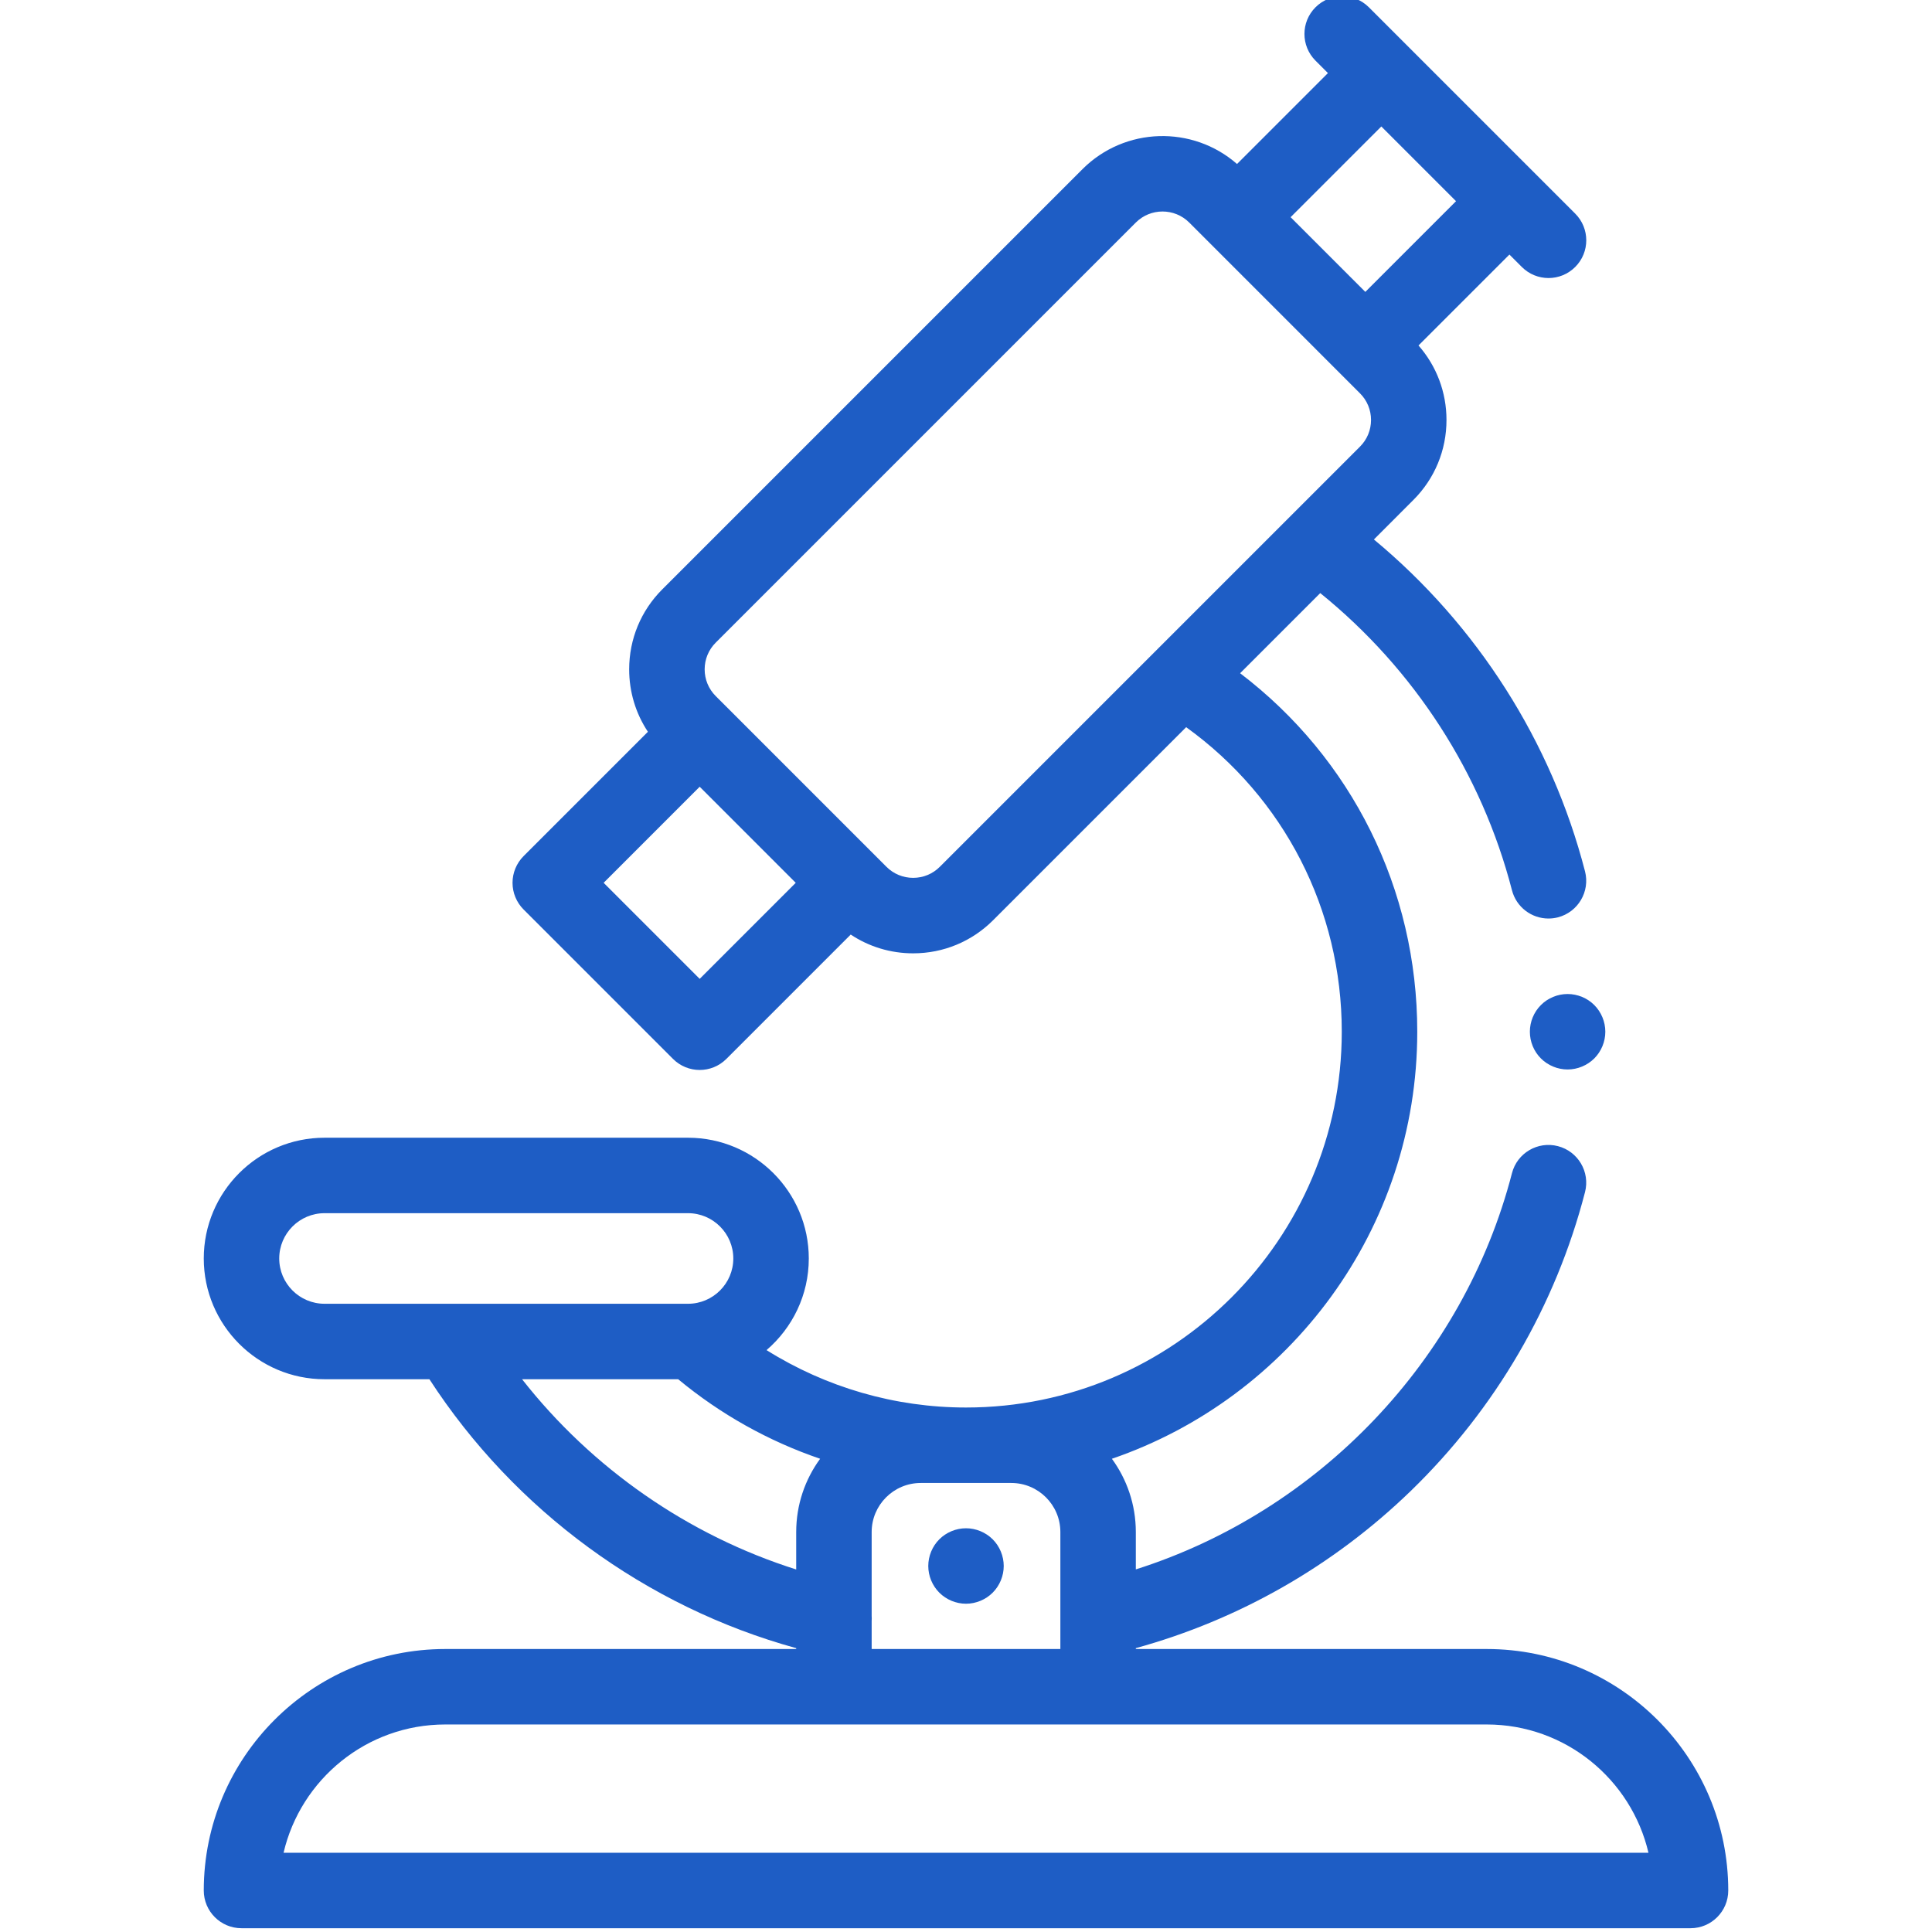 <svg width="70" height="70" viewBox="0 0 70 70" fill="none" xmlns="http://www.w3.org/2000/svg">
<g clip-path="url(#clip0)">
<path d="M53.869 59.747H41.153V59.715C44.888 58.687 48.317 56.732 51.121 54.014C54.185 51.043 56.366 47.301 57.428 43.193C57.617 42.461 57.177 41.716 56.446 41.527C55.715 41.338 54.969 41.777 54.781 42.508C53.029 49.287 47.772 54.761 41.153 56.862V55.508C41.153 54.517 40.83 53.599 40.286 52.854C46.715 50.652 51.35 44.548 51.35 37.381C51.35 32.216 48.979 27.475 44.932 24.392L47.835 21.489C51.239 24.242 53.687 28.024 54.781 32.254C54.94 32.871 55.495 33.28 56.103 33.28C56.216 33.28 56.331 33.266 56.446 33.237C57.177 33.047 57.617 32.301 57.428 31.57C56.212 26.865 53.52 22.65 49.779 19.546L51.208 18.116C51.983 17.342 52.409 16.312 52.409 15.216C52.409 14.212 52.05 13.264 51.395 12.517L54.689 9.223L55.139 9.673C55.406 9.94 55.756 10.074 56.106 10.074C56.456 10.074 56.806 9.94 57.073 9.673C57.607 9.14 57.607 8.274 57.073 7.74L49.597 0.264C49.063 -0.27 48.197 -0.27 47.663 0.264C47.129 0.797 47.129 1.663 47.663 2.197L48.114 2.648L44.82 5.942C43.211 4.533 40.755 4.595 39.22 6.129L23.997 21.352C23.222 22.126 22.796 23.156 22.796 24.252C22.796 25.069 23.033 25.849 23.475 26.514L18.97 31.019C18.714 31.276 18.57 31.623 18.57 31.986C18.57 32.348 18.714 32.696 18.97 32.952L24.384 38.366C24.651 38.633 25.001 38.767 25.351 38.767C25.701 38.767 26.051 38.633 26.318 38.366L30.823 33.861C31.488 34.303 32.268 34.541 33.085 34.541C34.181 34.541 35.21 34.114 35.985 33.339L42.977 26.347C46.526 28.906 48.615 32.957 48.615 37.381C48.615 44.889 42.508 50.997 35.001 50.997C32.425 50.997 29.926 50.267 27.773 48.917C28.709 48.114 29.304 46.924 29.304 45.597C29.304 43.184 27.341 41.222 24.929 41.222H11.758C9.345 41.222 7.383 43.184 7.383 45.597C7.383 48.009 9.345 49.972 11.758 49.972H15.558C18.645 54.727 23.409 58.218 28.848 59.716V59.747H16.132C11.308 59.747 7.383 63.672 7.383 68.496C7.383 69.251 7.995 69.863 8.75 69.863H61.251C62.006 69.863 62.618 69.251 62.618 68.496C62.618 63.672 58.693 59.747 53.869 59.747ZM52.755 7.289L49.468 10.576L46.761 7.869L50.048 4.582L52.755 7.289ZM25.351 35.466L21.871 31.986L25.351 28.505L28.831 31.986L25.351 35.466ZM34.051 31.406C33.794 31.664 33.45 31.806 33.085 31.806C32.72 31.806 32.376 31.664 32.118 31.406L26.318 25.605C26.317 25.605 26.317 25.605 26.317 25.605L25.931 25.219C25.673 24.96 25.531 24.617 25.531 24.252C25.531 23.887 25.673 23.543 25.931 23.285L41.154 8.062C41.42 7.796 41.77 7.663 42.121 7.663C42.47 7.663 42.821 7.796 43.087 8.062L49.274 14.25C49.533 14.508 49.675 14.851 49.675 15.216C49.675 15.582 49.533 15.925 49.274 16.183L34.051 31.406ZM36.641 53.731C37.621 53.731 38.419 54.528 38.419 55.508V59.747H31.582V58.732C31.586 58.67 31.587 58.609 31.582 58.549V55.508C31.582 54.528 32.38 53.731 33.36 53.731H36.641ZM10.117 45.597C10.117 44.693 10.853 43.956 11.758 43.956H24.929C25.833 43.956 26.569 44.693 26.569 45.597C26.569 46.502 25.833 47.238 24.929 47.238H11.758C10.853 47.238 10.117 46.502 10.117 45.597ZM18.915 49.972H24.572C26.108 51.246 27.852 52.218 29.715 52.854C29.17 53.599 28.848 54.517 28.848 55.508V56.865C24.934 55.626 21.455 53.208 18.915 49.972ZM10.274 67.129C10.895 64.469 13.286 62.481 16.132 62.481H53.869C56.715 62.481 59.106 64.469 59.727 67.129H10.274Z" fill="#1E5DC5"/>
<path d="M35 58.106C35.359 58.106 35.712 57.96 35.967 57.705C36.221 57.451 36.367 57.098 36.367 56.739C36.367 56.379 36.221 56.026 35.967 55.772C35.712 55.518 35.359 55.372 35 55.372C34.64 55.372 34.288 55.518 34.033 55.772C33.779 56.026 33.633 56.379 33.633 56.739C33.633 57.098 33.779 57.451 34.033 57.705C34.288 57.96 34.64 58.106 35 58.106Z" fill="#1E5DC5"/>
<path d="M55.83 36.415C55.574 36.67 55.43 37.021 55.43 37.382C55.43 37.742 55.574 38.094 55.83 38.349C56.084 38.603 56.436 38.749 56.797 38.749C57.156 38.749 57.509 38.603 57.764 38.349C58.018 38.094 58.164 37.742 58.164 37.382C58.164 37.021 58.018 36.67 57.764 36.415C57.509 36.16 57.156 36.015 56.797 36.015C56.436 36.015 56.084 36.16 55.83 36.415Z" fill="#1E5DC5"/>
</g>
<defs>
<clipPath id="clip0">
<rect width="70" height="70" fill="white"/>
</clipPath>
</defs>
</svg>

